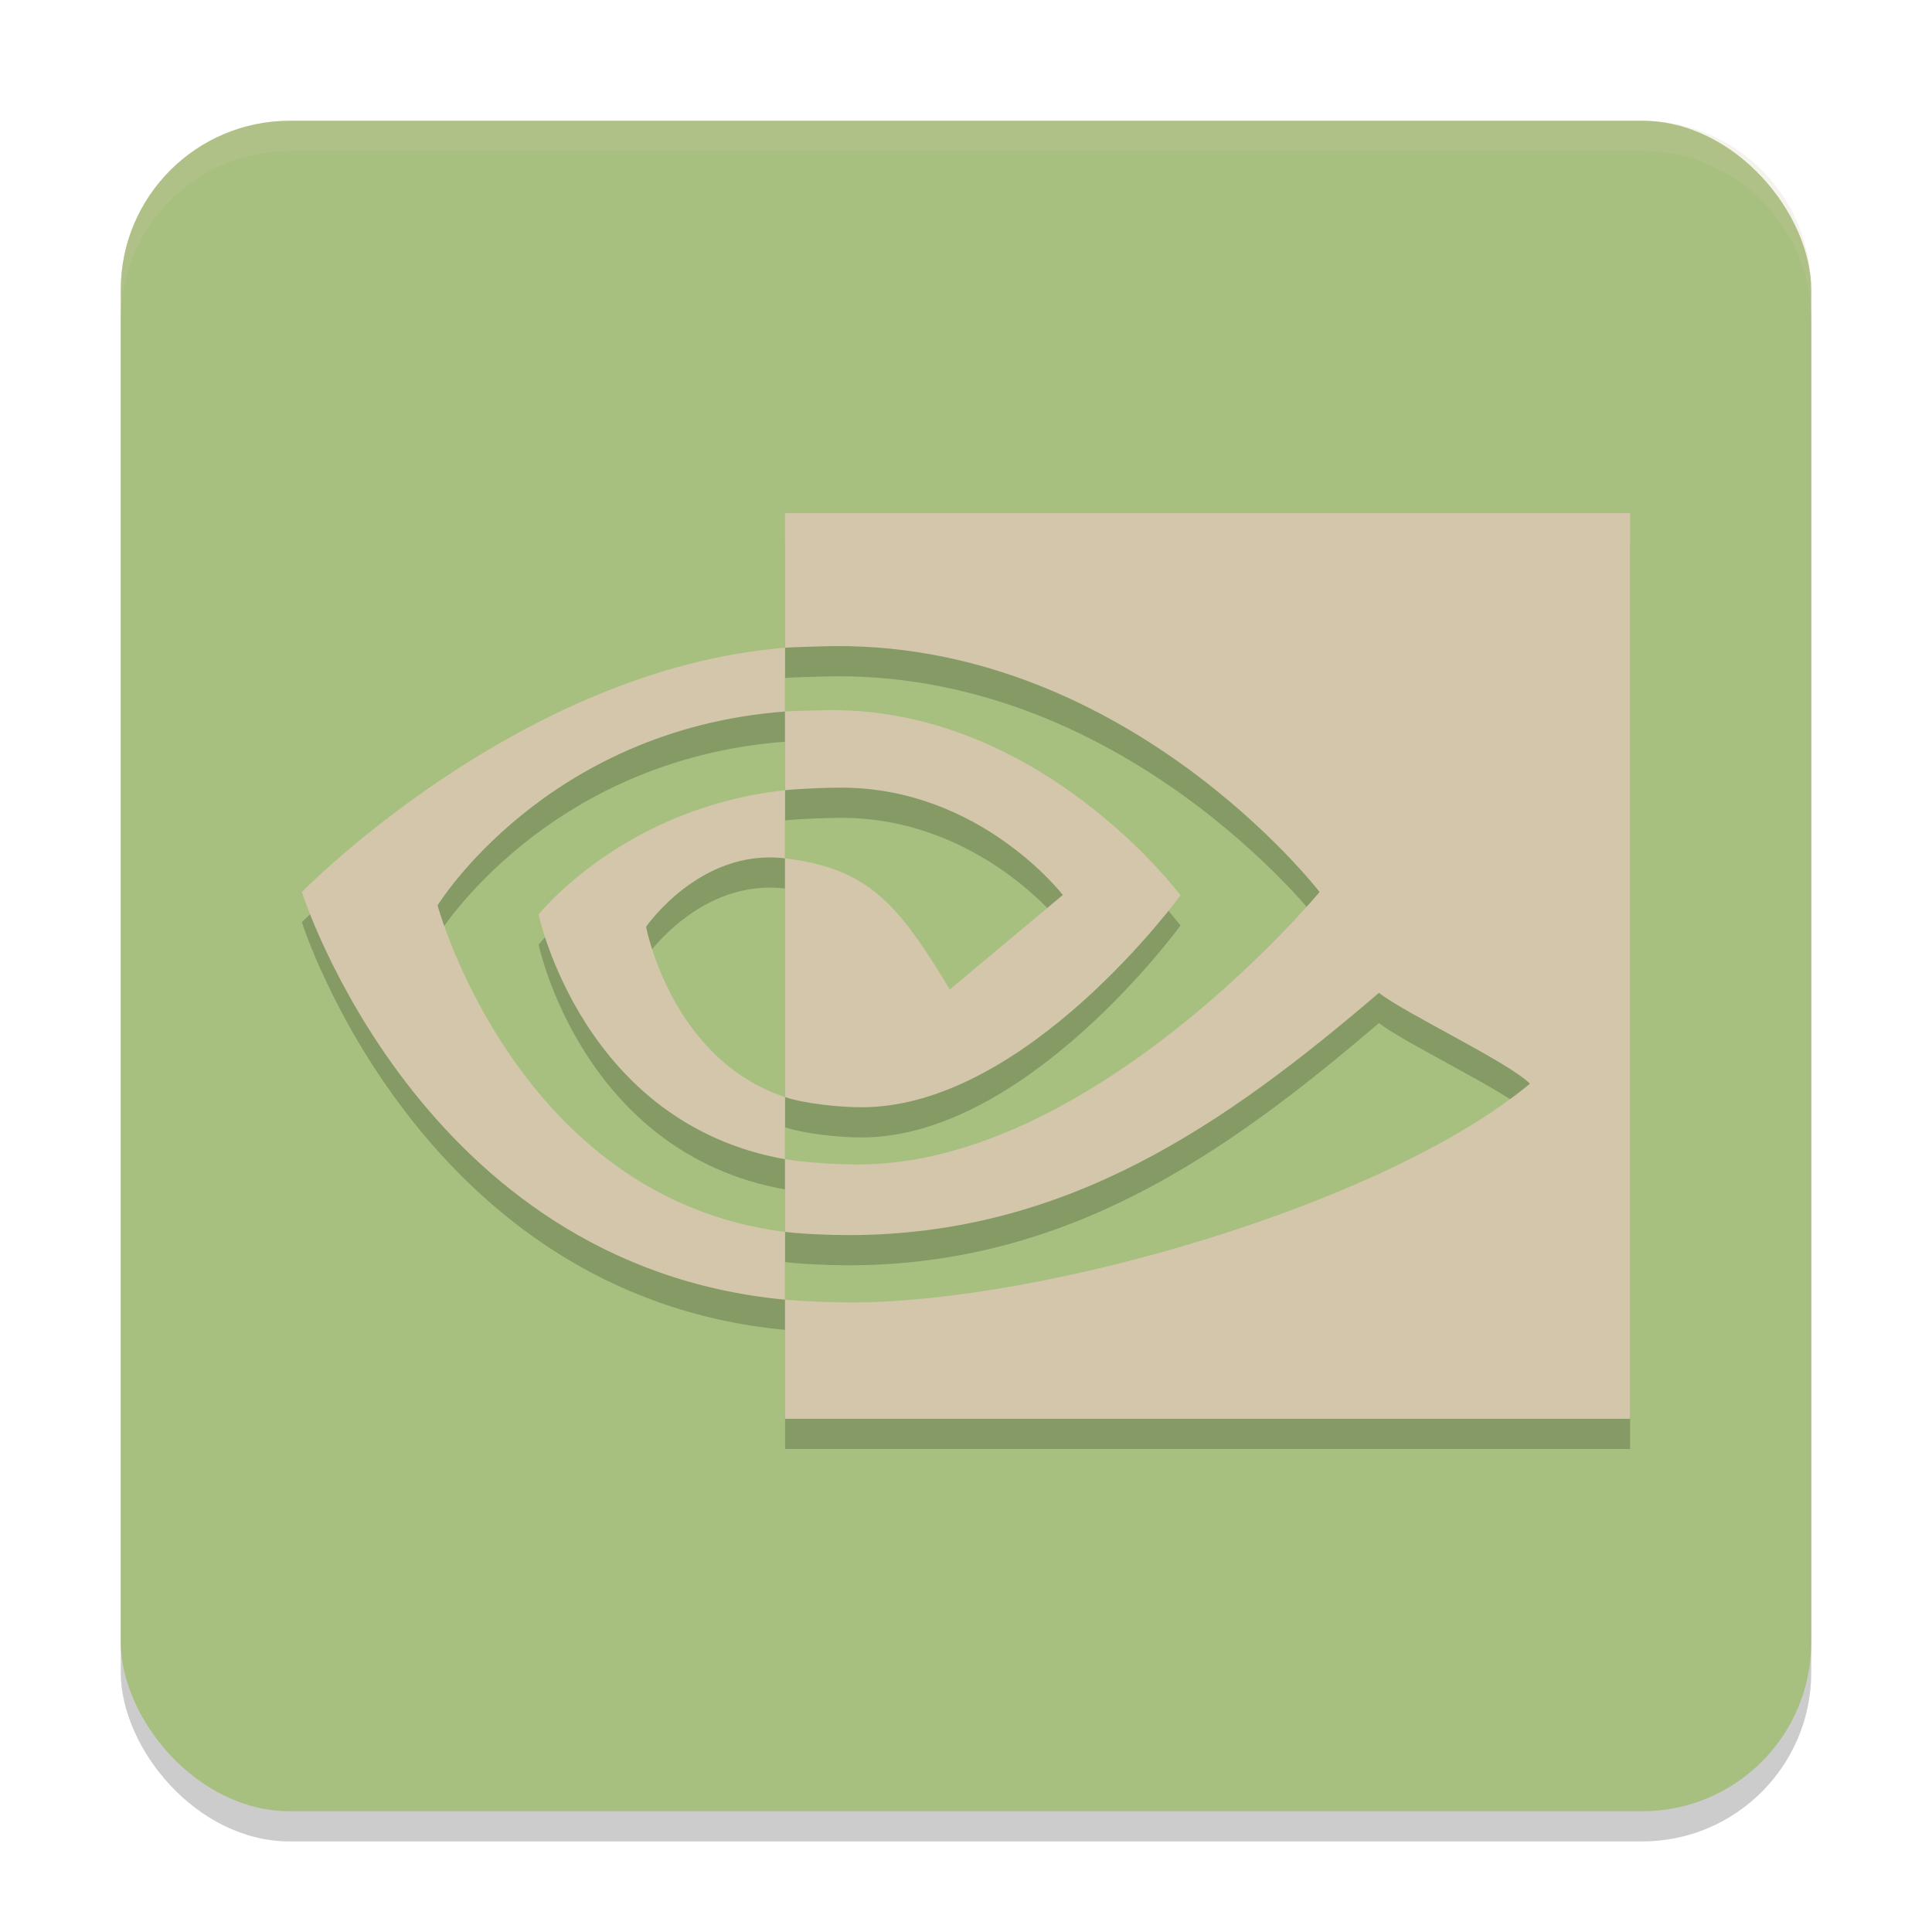 <svg xmlns="http://www.w3.org/2000/svg" width="64" height="64" version="1.1">
 <rect style="opacity:0.2" width="56" height="56" x="4" y="5" rx="5.6" ry="5.6"/>
 <rect style="fill:#a7c080" width="56" height="56" x="4" y="4" rx="5.6" ry="5.6"/>
 <path style="opacity:0.2" d="m 14.495,30.993 c 0,0 3.567,-5.821 11.51,-6.423 V 22.458 C 17.207,23.159 10,30.549 10,30.549 c 0,0 3.903,12.371 16.005,13.504 V 41.808 C 17.124,40.7 14.495,30.993 14.495,30.993 Z M 26.005,37.344 v 2.056 C 19.293,38.213 17.842,31.293 17.842,31.293 c 0,0 2.811,-3.541 8.163,-4.115 v 2.256 c -0.004,0 -0.007,-0.001 -0.01,-0.001 -2.809,-0.334 -4.592,2.268 -4.592,2.268 0,0 0.818,4.381 4.602,5.642 m 0,-19.344 v 4.458 c 0.258,-0.02 0.928,-0.036 1.188,-0.045 10.002,-0.334 16.52,8.136 16.52,8.136 0,0 -7.485,9.027 -15.284,9.027 -0.715,0 -1.796,-0.066 -2.424,-0.176 v 2.409 c 0.537,0.068 1.506,0.107 2.088,0.107 7.257,0 12.505,-3.676 17.587,-8.026 0.843,0.669 4.292,2.297 5.001,3.01 -4.832,4.012 -16.092,7.246 -22.476,7.246 -0.615,0 -1.618,-0.037 -2.199,-0.093 V 48 H 54 V 18 Z m 0,9.179 v -2.609 c 0.256,-0.018 0.925,-0.031 1.188,-0.04 7.193,-0.224 11.912,6.13 11.912,6.13 0,0 -5.097,7.02 -10.562,7.02 -0.786,0 -1.903,-0.125 -2.538,-0.337 v -7.909 c 2.8,0.336 3.775,1.562 5.459,4.345 l 3.744,-3.131 c 0,0 -2.733,-3.555 -7.341,-3.555 -0.501,-1.76e-4 -1.392,0.035 -1.862,0.085"/>
 <path style="fill:#d3c6aa" d="m 14.495,29.993 c 0,0 3.567,-5.821 11.51,-6.423 V 21.458 C 17.207,22.159 10,29.549 10,29.549 c 0,0 3.903,12.371 16.005,13.504 V 40.808 C 17.124,39.7 14.495,29.993 14.495,29.993 Z M 26.005,36.344 v 2.056 C 19.293,37.213 17.842,30.293 17.842,30.293 c 0,0 2.811,-3.541 8.163,-4.115 v 2.256 c -0.004,0 -0.007,-0.001 -0.01,-0.001 -2.809,-0.334 -4.592,2.268 -4.592,2.268 0,0 0.818,4.381 4.602,5.642 m 0,-19.344 v 4.458 c 0.258,-0.02 0.928,-0.036 1.188,-0.045 10.002,-0.334 16.52,8.136 16.52,8.136 0,0 -7.485,9.027 -15.284,9.027 -0.715,0 -1.796,-0.066 -2.424,-0.176 v 2.409 c 0.537,0.068 1.506,0.107 2.088,0.107 7.257,0 12.505,-3.676 17.587,-8.026 0.843,0.669 4.292,2.297 5.001,3.01 -4.832,4.012 -16.092,7.246 -22.476,7.246 -0.615,0 -1.618,-0.037 -2.199,-0.093 V 47 H 54 V 17 Z m 0,9.179 v -2.609 c 0.256,-0.018 0.925,-0.031 1.188,-0.04 7.193,-0.224 11.912,6.13 11.912,6.13 0,0 -5.097,7.02 -10.562,7.02 -0.786,0 -1.903,-0.125 -2.538,-0.337 v -7.909 c 2.8,0.336 3.775,1.562 5.459,4.345 l 3.744,-3.131 c 0,0 -2.733,-3.555 -7.341,-3.555 -0.501,-1.76e-4 -1.392,0.035 -1.862,0.085"/>
 <path style="opacity:0.2;fill:#d3c6aa" d="M 9.602 4 C 6.499 4 4 6.499 4 9.602 L 4 10.602 C 4 7.499 6.499 5 9.602 5 L 54.398 5 C 57.501 5 60 7.499 60 10.602 L 60 9.602 C 60 6.499 57.501 4 54.398 4 L 9.602 4 z"/>
</svg>
